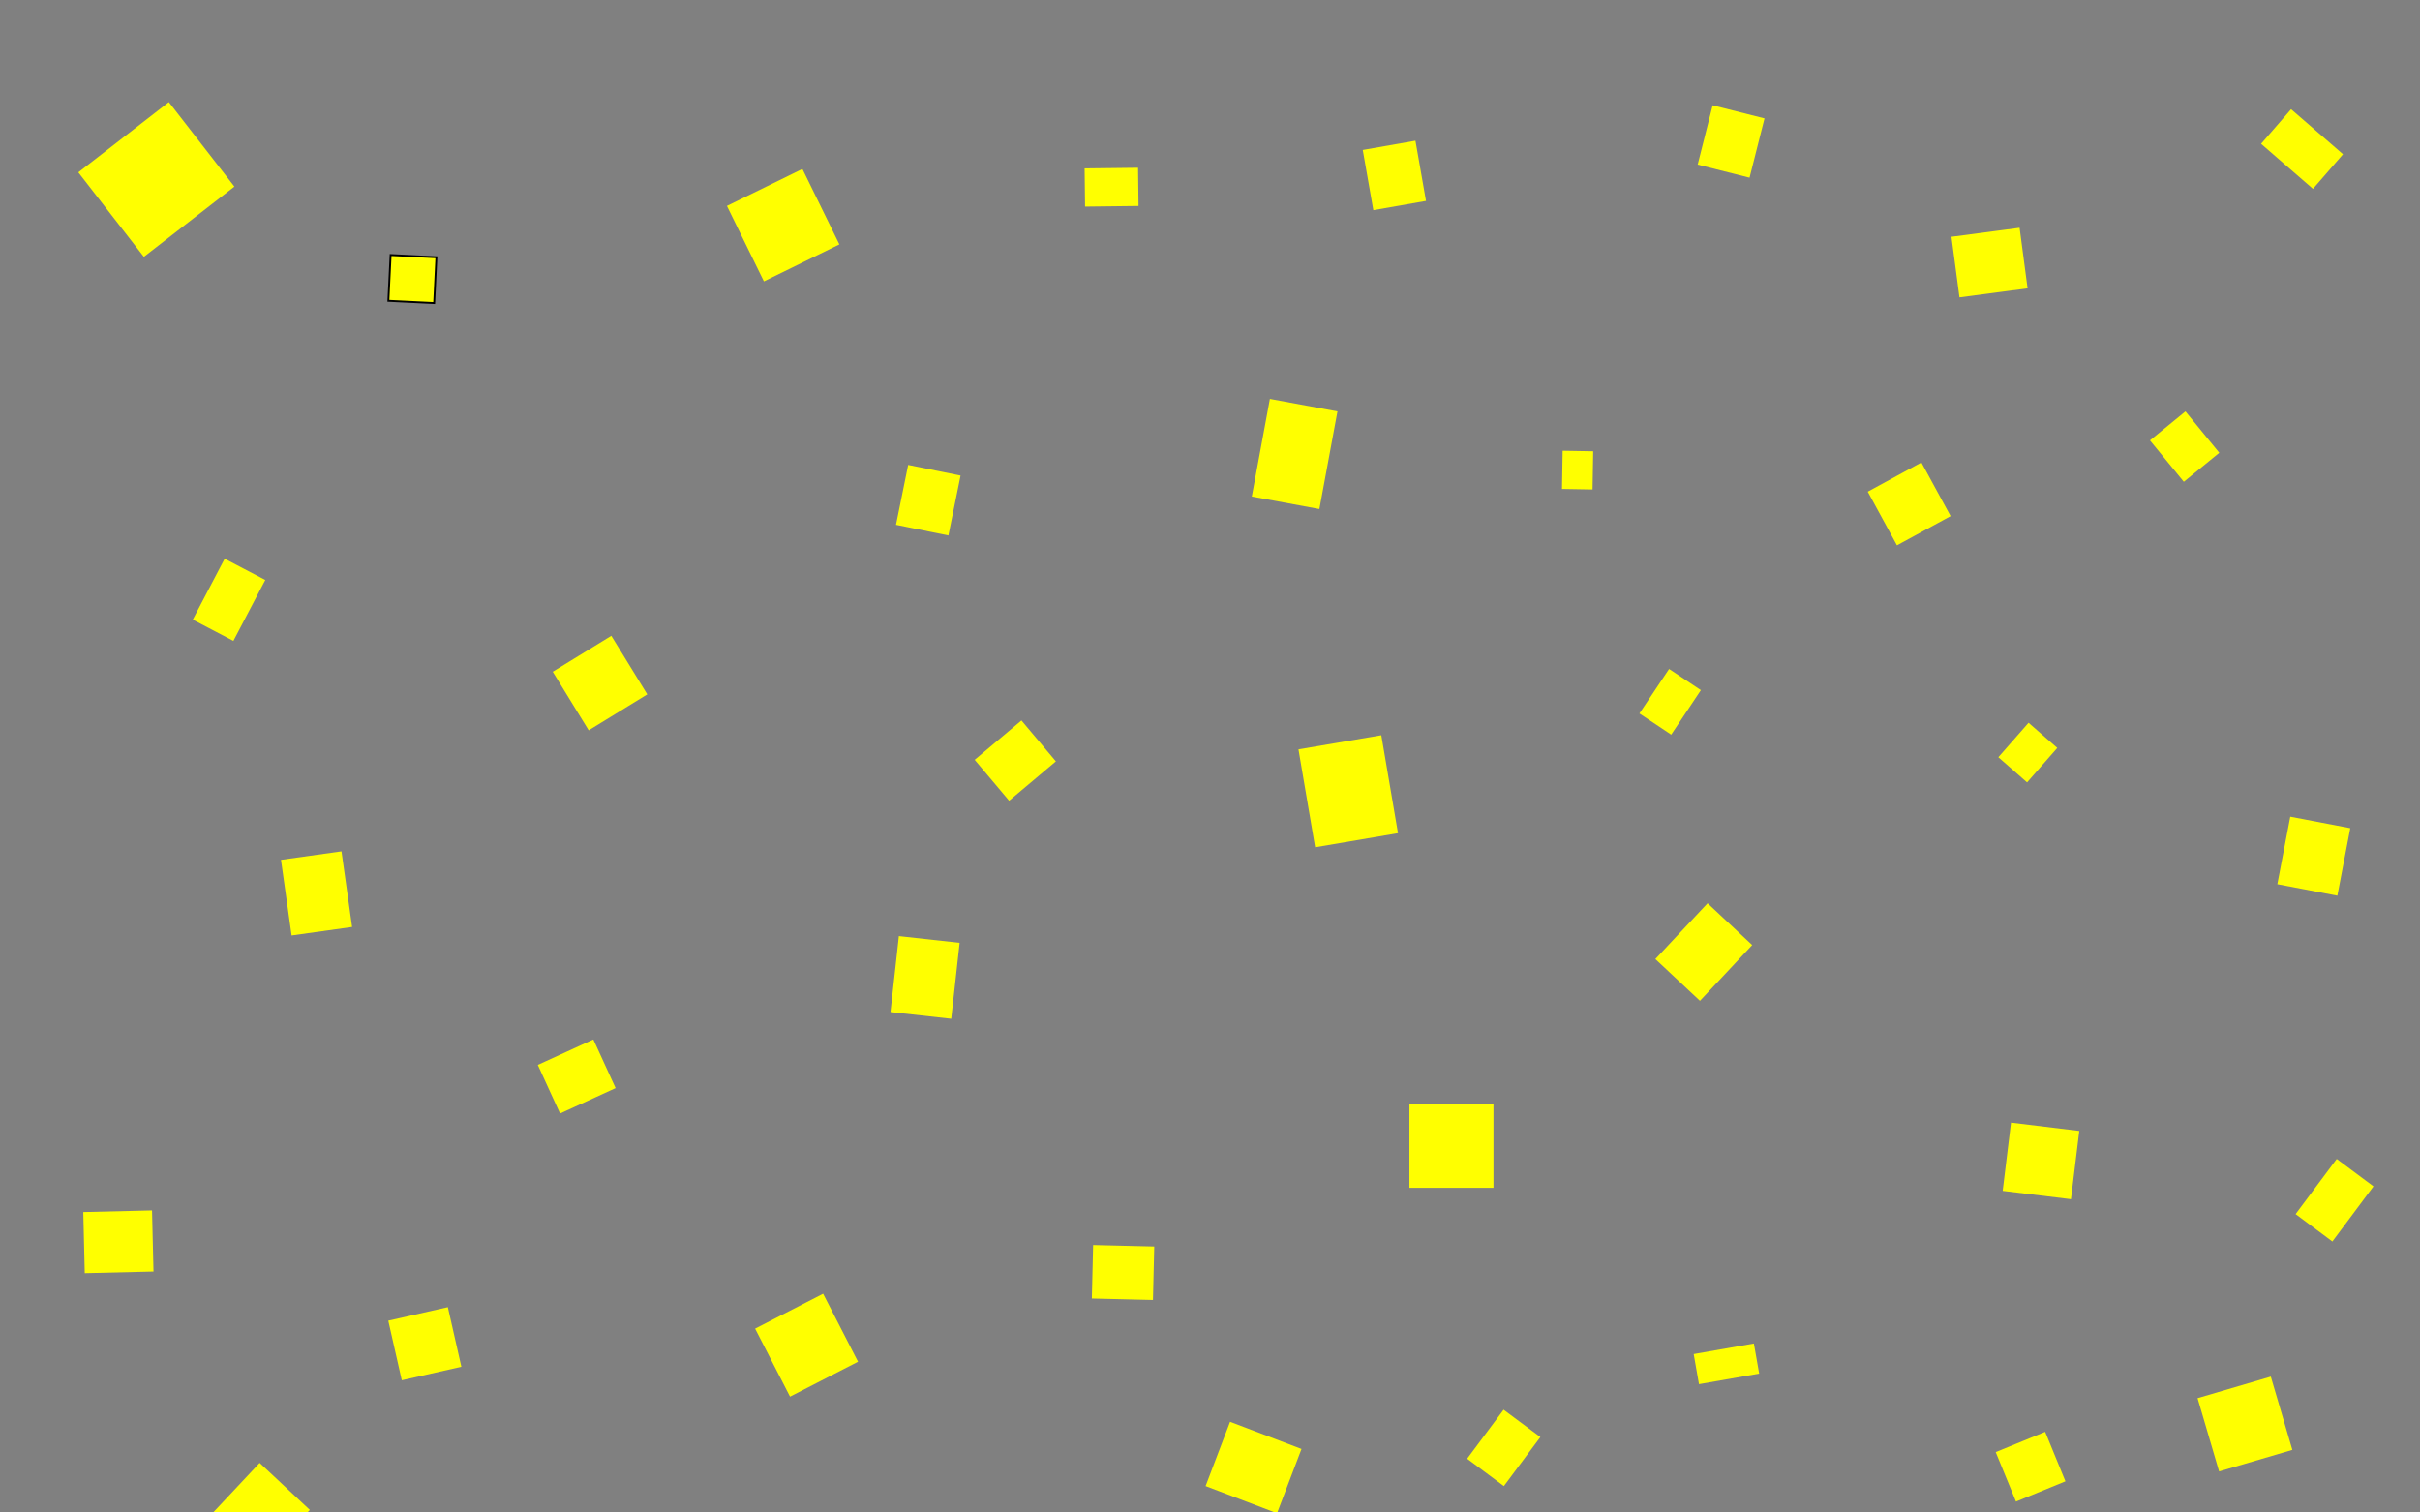 <?xml version="1.0" encoding="UTF-8" standalone="no"?>
<!-- Created with Inkscape (http://www.inkscape.org/) -->

<svg
   xmlns:polycode="http://msm.runhello.com/local/svg/polycode0"
   xmlns:dc="http://purl.org/dc/elements/1.1/"
   xmlns:cc="http://creativecommons.org/ns#"
   xmlns:rdf="http://www.w3.org/1999/02/22-rdf-syntax-ns#"
   xmlns:svg="http://www.w3.org/2000/svg"
   xmlns="http://www.w3.org/2000/svg"
   xmlns:sodipodi="http://sodipodi.sourceforge.net/DTD/sodipodi-0.dtd"
   xmlns:inkscape="http://www.inkscape.org/namespaces/inkscape"
   width="1280"
   height="800"
   id="svg2"
   version="1.1"
   inkscape:version="0.48.1 r9760"
   sodipodi:docname="star_surface_bg.svg"
   xrule="center">
  <rect width="100%" height="100%" fill="#808080" stroke="none"/>
  <defs
     id="defs4" />
  <sodipodi:namedview
     id="base"
     pagecolor="#000000"
     bordercolor="#666666"
     borderopacity="1.0"
     inkscape:pageopacity="1"
     inkscape:pageshadow="2"
     inkscape:zoom="0.49497475"
     inkscape:cx="628.46408"
     inkscape:cy="452.73132"
     inkscape:document-units="px"
     inkscape:current-layer="layer1"
     showgrid="false"
     inkscape:window-width="1271"
     inkscape:window-height="744"
     inkscape:window-x="10"
     inkscape:window-y="0"
     inkscape:window-maximized="0"
     showguides="true"
     inkscape:guide-bbox="true"
     inkscape:object-paths="true"
     inkscape:object-nodes="true"
     inkscape:snap-bbox="true"
     inkscape:snap-smooth-nodes="true"
     inkscape:snap-nodes="true"
     inkscape:snap-global="false">
    <inkscape:grid
       type="xygrid"
       id="grid2996" />
    <sodipodi:guide
       position="0,0"
       orientation="0,1280"
       id="guide2998" />
    <sodipodi:guide
       position="1280,0"
       orientation="-800,0"
       id="guide3000" />
    <sodipodi:guide
       position="1280,800"
       orientation="0,-1280"
       id="guide3002" />
    <sodipodi:guide
       position="0,800"
       orientation="800,0"
       id="guide3004" />
  </sodipodi:namedview>
  <g
     inkscape:label="Layer 1"
     inkscape:groupmode="layer"
     id="layer1"
     transform="translate(5.714,-248.571)">
    <rect
       style="fill:#ffff00;fill-rule:evenodd;stroke:none"
       id="rect3040"
       width="56.569"
       height="60.609"
       x="290.308"
       y="119.455"
       transform="matrix(0.613,0.79,-0.79,0.613,0,0)" />
    <rect
       style="fill:#ffff00;fill-rule:evenodd;stroke:#000000;stroke-width:1px;stroke-linecap:butt;stroke-linejoin:miter;stroke-opacity:1"
       id="rect3042"
       width="24.244"
       height="24.244"
       x="373.072"
       y="-243.637"
       transform="matrix(-0.049,0.999,-0.999,-0.049,0,0)" />
    <rect
       style="color:#000000;fill:#ffff00;fill-opacity:1;fill-rule:evenodd;stroke:none;stroke-width:1px;marker:none;visibility:visible;display:inline;overflow:visible;enable-background:accumulate"
       id="rect3814"
       width="44.447"
       height="44.447"
       x="487.675"
       y="-227.303"
       transform="matrix(0.44,0.898,-0.898,0.44,0,0)" />
    <rect
       style="color:#000000;fill:#ffff00;fill-opacity:1;fill-rule:evenodd;stroke:none;stroke-width:1px;marker:none;visibility:visible;display:inline;overflow:visible;enable-background:accumulate"
       id="rect3816"
       width="36.365"
       height="36.365"
       x="-71.646"
       y="664.795"
       transform="matrix(0.852,-0.523,0.523,0.852,0,0)" />
    <rect
       style="color:#000000;fill:#ffff00;fill-opacity:1;fill-rule:evenodd;stroke:none;stroke-width:1px;marker:none;visibility:visible;display:inline;overflow:visible;enable-background:accumulate"
       id="rect3818"
       width="44.447"
       height="52.528"
       x="-607.4"
       y="-802.532"
       transform="matrix(-0.986,0.168,-0.168,-0.986,0,0)" />
    <rect
       style="color:#000000;fill:#ffff00;fill-opacity:1;fill-rule:evenodd;stroke:none;stroke-width:1px;marker:none;visibility:visible;display:inline;overflow:visible;enable-background:accumulate"
       id="rect3820"
       width="20.203"
       height="16.162"
       x="-493.095"
       y="828.849"
       transform="matrix(0.017,-1,1,0.017,0,0)" />
    <rect
       style="color:#000000;fill:#ffff00;fill-opacity:1;fill-rule:evenodd;stroke:none;stroke-width:1px;marker:none;visibility:visible;display:inline;overflow:visible;enable-background:accumulate"
       id="rect3826"
       width="20.203"
       height="28.284"
       x="344.406"
       y="-592.111"
       transform="matrix(0.012,1,-1,0.012,0,0)" />
    <rect
       style="color:#000000;fill:#ffff00;fill-opacity:1;fill-rule:evenodd;stroke:none;stroke-width:1px;marker:none;visibility:visible;display:inline;overflow:visible;enable-background:accumulate"
       id="rect3828"
       width="32.325"
       height="28.284"
       x="74.532"
       y="-975.104"
       transform="matrix(-0.245,0.97,-0.97,-0.245,0,0)" />
    <rect
       style="color:#000000;fill:#ffff00;fill-opacity:1;fill-rule:evenodd;stroke:none;stroke-width:1px;marker:none;visibility:visible;display:inline;overflow:visible;enable-background:accumulate"
       id="rect3830"
       width="32.325"
       height="28.284"
       x="-478.935"
       y="647.537"
       transform="matrix(-0.173,-0.985,0.985,-0.173,0,0)" />
    <rect
       style="color:#000000;fill:#ffff00;fill-opacity:1;fill-rule:evenodd;stroke:none;stroke-width:1px;marker:none;visibility:visible;display:inline;overflow:visible;enable-background:accumulate"
       id="rect3832"
       width="28.284"
       height="32.325"
       x="563.546"
       y="390.137"
       transform="matrix(0.98,0.199,-0.199,0.98,0,0)" />
    <rect
       style="color:#000000;fill:#ffff00;fill-opacity:1;fill-rule:evenodd;stroke:none;stroke-width:1px;marker:none;visibility:visible;display:inline;overflow:visible;enable-background:accumulate"
       id="rect3834"
       width="36.365"
       height="24.244"
       x="-465.815"
       y="352.575"
       transform="matrix(0.464,-0.886,0.886,0.464,0,0)" />
    <rect
       style="color:#000000;fill:#ffff00;fill-opacity:1;fill-rule:evenodd;stroke:none;stroke-width:1px;marker:none;visibility:visible;display:inline;overflow:visible;enable-background:accumulate"
       id="rect3886"
       width="24.244"
       height="36.365"
       x="-559.25"
       y="-1148.678"
       transform="matrix(-0.655,0.755,-0.755,-0.655,0,0)" />
    <rect
       style="color:#000000;fill:#ffff00;fill-opacity:1;fill-rule:evenodd;stroke:none;stroke-width:1px;marker:none;visibility:visible;display:inline;overflow:visible;enable-background:accumulate"
       id="rect3836"
       width="32.325"
       height="36.365"
       x="-537.619"
       y="968.985"
       transform="matrix(-0.131,-0.991,0.991,-0.131,0,0)" />
    <rect
       style="color:#000000;fill:#ffff00;fill-opacity:1;fill-rule:evenodd;stroke:none;stroke-width:1px;marker:none;visibility:visible;display:inline;overflow:visible;enable-background:accumulate"
       id="rect3838"
       width="24.244"
       height="28.284"
       x="571.087"
       y="1089.158"
       transform="matrix(0.774,-0.633,0.633,0.774,0,0)" />
    <rect
       style="color:#000000;fill:#ffff00;fill-opacity:1;fill-rule:evenodd;stroke:none;stroke-width:1px;marker:none;visibility:visible;display:inline;overflow:visible;enable-background:accumulate"
       id="rect3840"
       width="32.325"
       height="32.325"
       x="619.618"
       y="916.641"
       transform="matrix(0.878,-0.478,0.478,0.878,0,0)" />
    <rect
       style="color:#000000;fill:#ffff00;fill-opacity:1;fill-rule:evenodd;stroke:none;stroke-width:1px;marker:none;visibility:visible;display:inline;overflow:visible;enable-background:accumulate"
       id="rect3842"
       width="20.203"
       height="24.244"
       x="1218.563"
       y="-228.957"
       transform="matrix(0.752,0.659,-0.659,0.752,0,0)" />
    <rect
       style="color:#000000;fill:#ffff00;fill-opacity:1;fill-rule:evenodd;stroke:none;stroke-width:1px;marker:none;visibility:visible;display:inline;overflow:visible;enable-background:accumulate"
       id="rect3844"
       width="28.284"
       height="20.203"
       x="-42.689"
       y="1063.828"
       transform="matrix(0.555,-0.832,0.832,0.555,0,0)" />
    <rect
       style="color:#000000;fill:#ffff00;fill-opacity:1;fill-rule:evenodd;stroke:none;stroke-width:1px;marker:none;visibility:visible;display:inline;overflow:visible;enable-background:accumulate"
       id="rect3846"
       width="40.406"
       height="32.325"
       x="-757.017"
       y="43.732"
       transform="matrix(-0.139,-0.99,0.99,-0.139,0,0)" />
    <rect
       style="color:#000000;fill:#ffff00;fill-opacity:1;fill-rule:evenodd;stroke:none;stroke-width:1px;marker:none;visibility:visible;display:inline;overflow:visible;enable-background:accumulate"
       id="rect3848"
       width="28.284"
       height="32.325"
       x="-882.761"
       y="-84.398"
       transform="matrix(-0.416,-0.909,0.909,-0.416,0,0)" />
    <rect
       style="color:#000000;fill:#ffff00;fill-opacity:1;fill-rule:evenodd;stroke:none;stroke-width:1px;marker:none;visibility:visible;display:inline;overflow:visible;enable-background:accumulate"
       id="rect3850"
       width="52.528"
       height="36.365"
       x="-383.267"
       y="738.711"
       transform="matrix(0.182,-0.983,0.983,0.182,0,0)" />
    <rect
       style="color:#000000;fill:#ffff00;fill-opacity:1;fill-rule:evenodd;stroke:none;stroke-width:1px;marker:none;visibility:visible;display:inline;overflow:visible;enable-background:accumulate"
       id="rect3852"
       width="44.447"
       height="44.447"
       x="745.493"
       y="583.827"
       transform="translate(-5.714,248.571)" />
    <rect
       style="color:#000000;fill:#ffff00;fill-opacity:1;fill-rule:evenodd;stroke:none;stroke-width:1px;marker:none;visibility:visible;display:inline;overflow:visible;enable-background:accumulate"
       id="rect3854"
       width="36.365"
       height="36.365"
       x="-1188.047"
       y="-744.322"
       transform="matrix(-0.993,-0.121,0.121,-0.993,0,0)" />
    <rect
       style="color:#000000;fill:#ffff00;fill-opacity:1;fill-rule:evenodd;stroke:none;stroke-width:1px;marker:none;visibility:visible;display:inline;overflow:visible;enable-background:accumulate"
       id="rect3856"
       width="32.325"
       height="28.284"
       x="-28.879"
       y="825.96"
       transform="matrix(0.765,-0.644,0.644,0.765,0,0)" />
    <rect
       style="color:#000000;fill:#ffff00;fill-opacity:1;fill-rule:evenodd;stroke:none;stroke-width:1px;marker:none;visibility:visible;display:inline;overflow:visible;enable-background:accumulate"
       id="rect3858"
       width="40.406"
       height="32.325"
       x="43.179"
       y="1151.1"
       transform="matrix(0.684,-0.73,0.73,0.684,0,0)" />
    <rect
       style="color:#000000;fill:#ffff00;fill-opacity:1;fill-rule:evenodd;stroke:none;stroke-width:1px;marker:none;visibility:visible;display:inline;overflow:visible;enable-background:accumulate"
       id="rect3860"
       width="36.365"
       height="32.325"
       x="441.767"
       y="-1344.666"
       transform="matrix(-0.188,0.982,-0.982,-0.188,0,0)" />
    <rect
       style="color:#000000;fill:#ffff00;fill-opacity:1;fill-rule:evenodd;stroke:none;stroke-width:1px;marker:none;visibility:visible;display:inline;overflow:visible;enable-background:accumulate"
       id="rect3862"
       width="24.244"
       height="36.365"
       x="-1524.903"
       y="8.297"
       transform="matrix(-0.802,-0.598,0.598,-0.802,0,0)" />
    <rect
       style="color:#000000;fill:#ffff00;fill-opacity:1;fill-rule:evenodd;stroke:none;stroke-width:1px;marker:none;visibility:visible;display:inline;overflow:visible;enable-background:accumulate"
       id="rect3864"
       width="36.365"
       height="32.325"
       x="16.976"
       y="890.073"
       transform="matrix(1,-0.024,0.024,1,0,0)" />
    <rect
       style="color:#000000;fill:#ffff00;fill-opacity:1;fill-rule:evenodd;stroke:none;stroke-width:1px;marker:none;visibility:visible;display:inline;overflow:visible;enable-background:accumulate"
       id="rect3866"
       width="40.406"
       height="32.325"
       x="687.482"
       y="-580.967"
       transform="matrix(-0.11,0.994,-0.994,-0.11,0,0)" />
    <rect
       style="color:#000000;fill:#ffff00;fill-opacity:1;fill-rule:evenodd;stroke:none;stroke-width:1px;marker:none;visibility:visible;display:inline;overflow:visible;enable-background:accumulate"
       id="rect3868"
       width="32.325"
       height="28.284"
       x="-626.23"
       y="-921.138"
       transform="matrix(-1,-0.024,0.024,-1,0,0)" />
    <rect
       style="color:#000000;fill:#ffff00;fill-opacity:1;fill-rule:evenodd;stroke:none;stroke-width:1px;marker:none;visibility:visible;display:inline;overflow:visible;enable-background:accumulate"
       id="rect3870"
       width="16.162"
       height="32.325"
       x="1104.126"
       y="-742.081"
       transform="matrix(0.173,0.985,-0.985,0.173,0,0)" />
    <rect
       style="color:#000000;fill:#ffff00;fill-opacity:1;fill-rule:evenodd;stroke:none;stroke-width:1px;marker:none;visibility:visible;display:inline;overflow:visible;enable-background:accumulate"
       id="rect3872"
       width="40.406"
       height="40.406"
       x="-1315.172"
       y="831.223"
       transform="matrix(-0.282,-0.959,0.959,-0.282,0,0)" />
    <rect
       style="color:#000000;fill:#ffff00;fill-opacity:1;fill-rule:evenodd;stroke:none;stroke-width:1px;marker:none;visibility:visible;display:inline;overflow:visible;enable-background:accumulate"
       id="rect3874"
       width="28.284"
       height="28.284"
       x="586.255"
       y="1339.268"
       transform="matrix(0.925,-0.379,0.379,0.925,0,0)" />
    <rect
       style="color:#000000;fill:#ffff00;fill-opacity:1;fill-rule:evenodd;stroke:none;stroke-width:1px;marker:none;visibility:visible;display:inline;overflow:visible;enable-background:accumulate"
       id="rect3876"
       width="32.325"
       height="24.244"
       x="-358.42"
       y="1227.259"
       transform="matrix(0.597,-0.802,0.802,0.597,0,0)" />
    <rect
       style="color:#000000;fill:#ffff00;fill-opacity:1;fill-rule:evenodd;stroke:none;stroke-width:1px;marker:none;visibility:visible;display:inline;overflow:visible;enable-background:accumulate"
       id="rect3878"
       width="36.365"
       height="40.406"
       x="705.29"
       y="-998.677"
       transform="matrix(-0.356,0.935,-0.935,-0.356,0,0)" />
    <rect
       style="color:#000000;fill:#ffff00;fill-opacity:1;fill-rule:evenodd;stroke:none;stroke-width:1px;marker:none;visibility:visible;display:inline;overflow:visible;enable-background:accumulate"
       id="rect3880"
       width="40.406"
       height="40.406"
       x="-84.293"
       y="1025.624"
       transform="matrix(0.89,-0.457,0.457,0.89,0,0)" />
    <rect
       style="color:#000000;fill:#ffff00;fill-opacity:1;fill-rule:evenodd;stroke:none;stroke-width:1px;marker:none;visibility:visible;display:inline;overflow:visible;enable-background:accumulate"
       id="rect3882"
       width="44.447"
       height="36.365"
       x="655.786"
       y="-831.112"
       transform="matrix(-0.684,0.73,-0.73,-0.684,0,0)" />
    <rect
       style="color:#000000;fill:#ffff00;fill-opacity:1;fill-rule:evenodd;stroke:none;stroke-width:1px;marker:none;visibility:visible;display:inline;overflow:visible;enable-background:accumulate"
       id="rect3884"
       width="32.325"
       height="32.325"
       x="-17.666"
       y="-1000.408"
       transform="matrix(-0.975,0.221,-0.221,-0.975,0,0)" />
  </g>
</svg>

